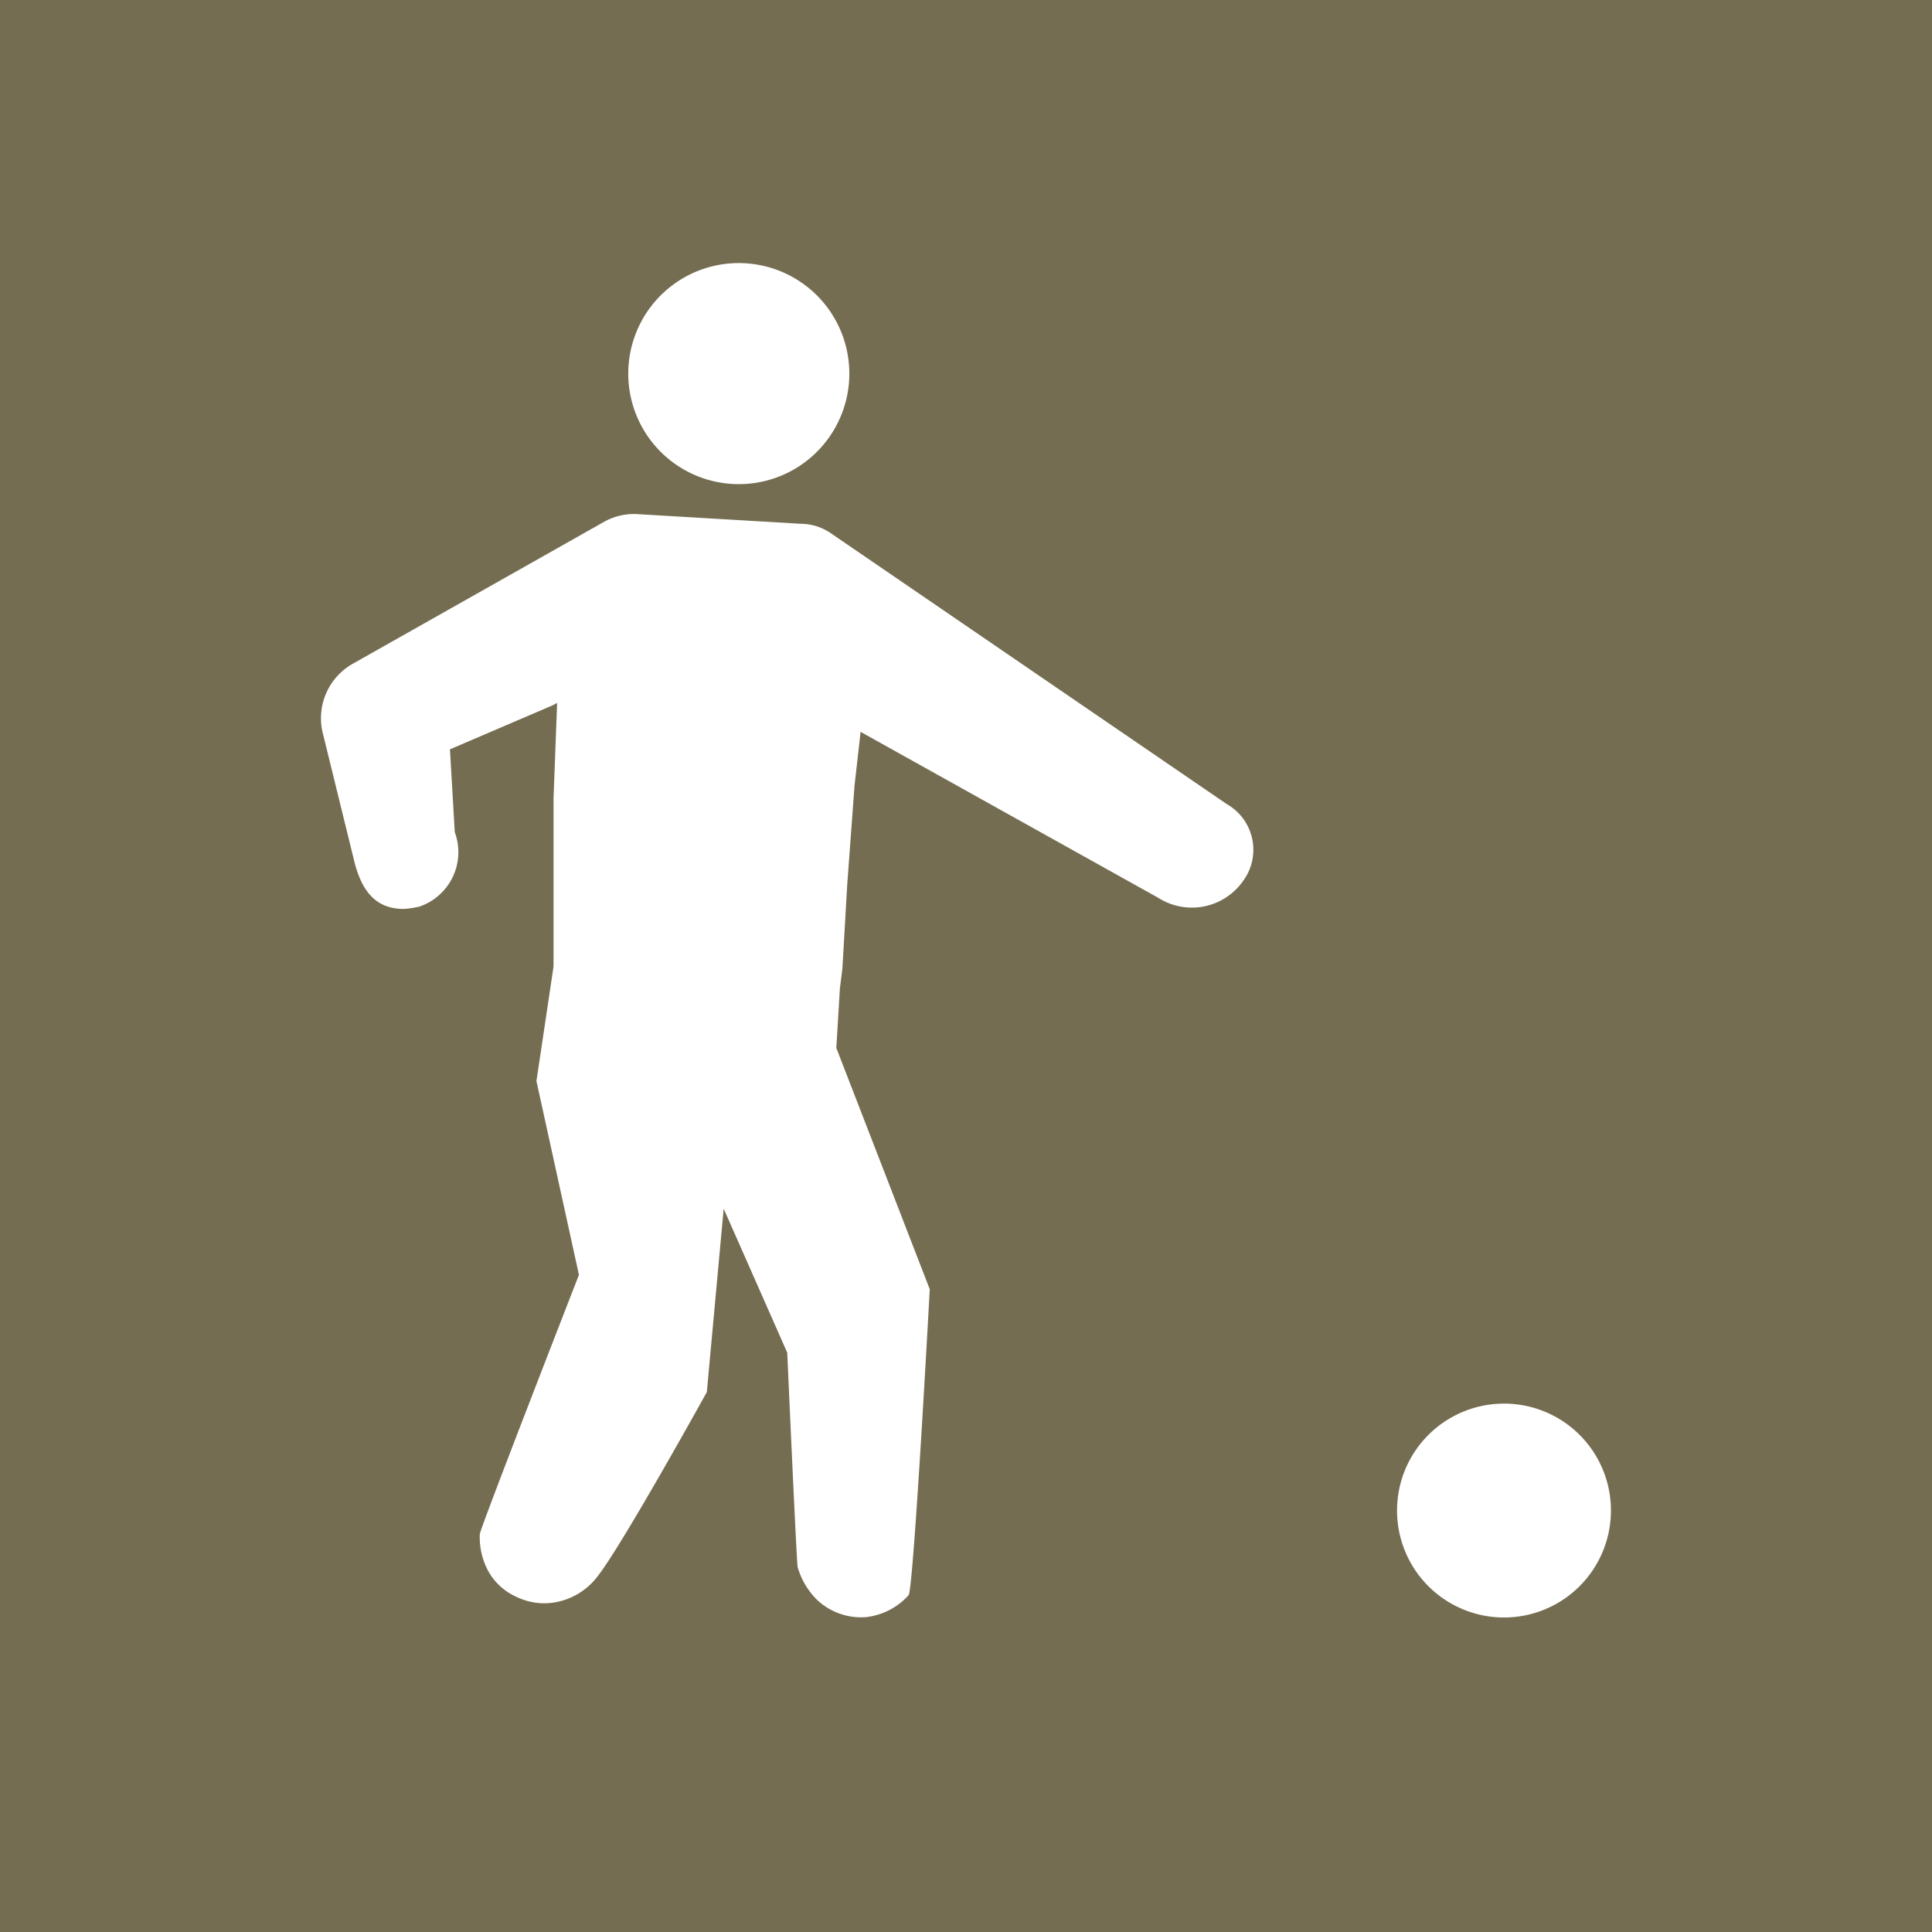 <svg xmlns="http://www.w3.org/2000/svg" width="5.5mm" height="5.5mm" viewBox="0 0 15.591 15.591">
  <rect width="15.591" height="15.591" fill="#746d51"/>
  <g>
    <path d="M5.961,3.907a.892.892,0,1,0-.891-.891A.892.892,0,0,0,5.961,3.907Z" fill="#fff"/>
    <path d="M9.9,6.489,6.709,4.306a.432.432,0,0,0-.246-.079L5.145,4.149a.494.494,0,0,0-.265.059L2.844,5.358a.505.505,0,0,0-.236.571l.256,1.042c.059.217.167.364.393.364a.749.749,0,0,0,.128-.019.464.464,0,0,0,.285-.6l-.039-.669.826-.354.039-.02-.029.767V7.8l-.138.924.343,1.564s-.8,2.052-.8,2.092a.573.573,0,0,0,.069.3.485.485,0,0,0,.226.206.511.511,0,0,0,.374.03.547.547,0,0,0,.285-.2c.2-.256.878-1.482.878-1.482L5.84,9.754l.513,1.162s.075,1.691.084,1.73a.607.607,0,0,0,.158.266.518.518,0,0,0,.393.138.542.542,0,0,0,.344-.177c.04-.04.171-2.469.171-2.469L6.749,8.457l.029-.482.02-.158.039-.678.059-.8.049-.433,2.4,1.338a.505.505,0,0,0,.689-.138A.424.424,0,0,0,9.9,6.489Z" fill="#fff"/>
    <path d="M12.137,11.327a.863.863,0,1,0,.863.862A.862.862,0,0,0,12.137,11.327Z" fill="#fff"/>
  </g>
</svg>
